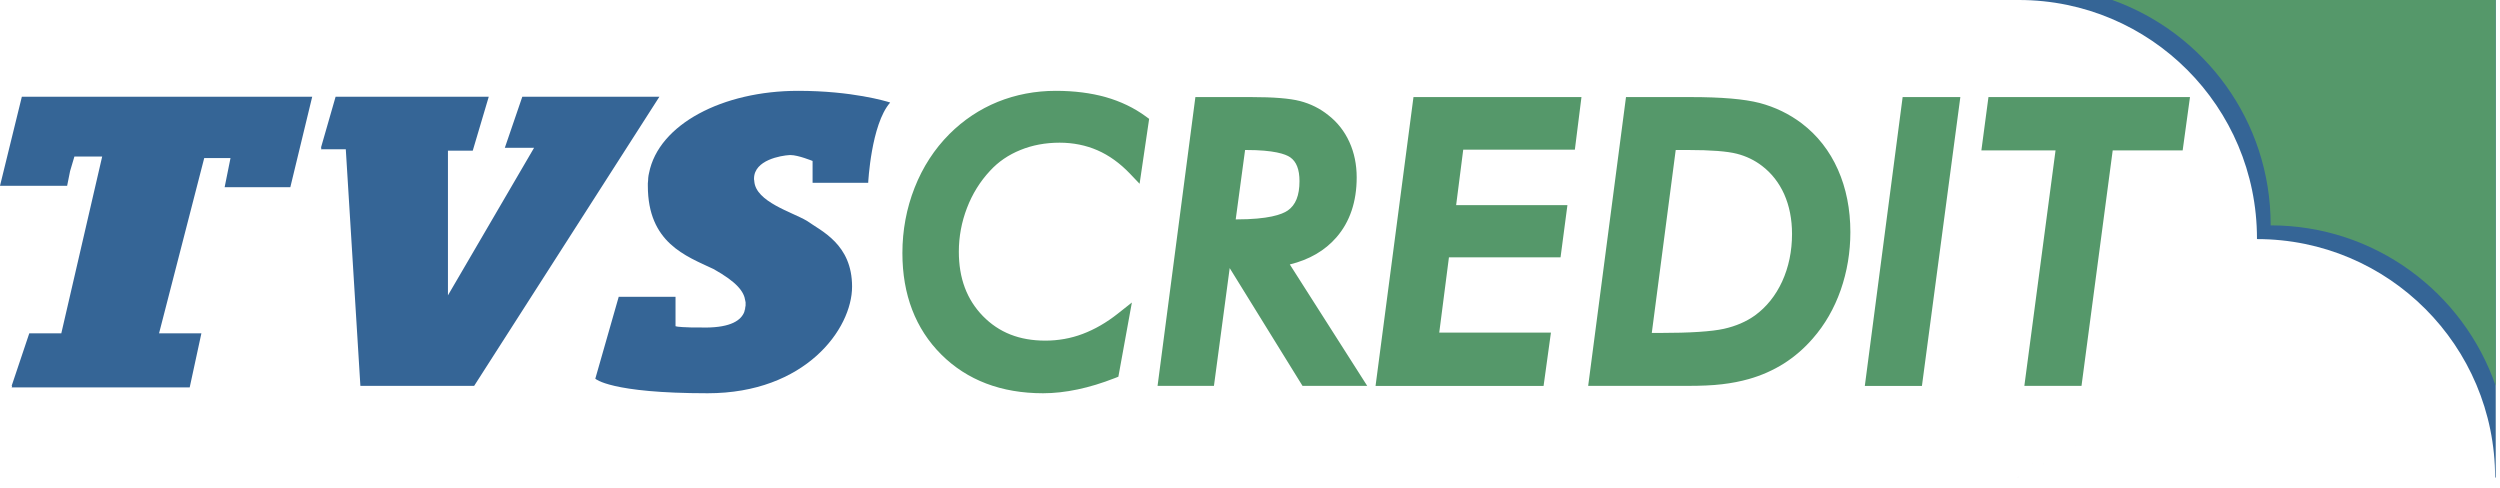 <svg width="123" height="24" viewBox="0 0 123 24" fill="none" xmlns="http://www.w3.org/2000/svg">
<path d="M99.274 23.484V23.513C99.274 23.505 99.276 23.496 99.276 23.484H99.274ZM99.325 1.14441e-05C105.797 1.14441e-05 111.043 5.251 111.043 11.732C111.043 11.743 111.041 11.753 111.041 11.763C117.513 11.763 122.759 17.014 122.759 23.493H122.79V1.14441e-05H99.325Z" fill="#356596"/>
<path d="M99.325 23.464V23.493C99.325 23.484 99.327 23.473 99.327 23.464H99.325Z" fill="#EF5041"/>
<path d="M102.132 21.93V21.954C102.132 21.945 102.135 21.939 102.135 21.93H102.132Z" fill="#F89F32"/>
<path d="M99.998 22.788V22.817C99.998 22.809 100 22.797 100 22.788H99.998Z" fill="#F15D3E"/>
<path d="M99.325 23.464V23.493C99.325 23.484 99.327 23.473 99.327 23.464H99.325Z" fill="#356596"/>
<path d="M111.716 11.056C111.716 11.065 111.714 11.076 111.714 11.088C116.844 11.088 121.2 14.388 122.788 18.982V1.52588e-05H103.92C108.462 1.615 111.716 5.954 111.716 11.056Z" fill="#55986A"/>
<path d="M102.676 21.947V21.972C102.676 21.965 102.676 21.959 102.676 21.947ZM100.517 22.817V22.846C100.517 22.837 100.52 22.828 100.52 22.817H100.517ZM99.834 23.5V23.531C99.834 23.52 99.834 23.509 99.834 23.5Z" fill="#55986A"/>
<path fill-rule="evenodd" clip-rule="evenodd" d="M1.075 4.758H15.361L14.284 9.211H11.052L11.341 7.776H10.048L7.825 16.401H9.908L9.333 19.061H0.573L0.598 18.985H0.573L1.44 16.401H3.016L5.027 7.703H3.66L3.448 8.419L3.303 9.142H0L1.075 4.758ZM33.236 14.675V14.602H30.441L29.289 18.632C29.289 18.632 30.009 19.348 34.817 19.348C39.623 19.348 41.922 16.186 41.922 14.101C41.922 12.015 40.412 11.372 39.697 10.864C38.977 10.436 37.185 9.932 37.111 8.919L37.107 8.875L37.098 8.828V8.777C37.111 7.87 38.424 7.654 38.848 7.629H38.9C39.268 7.629 39.979 7.919 39.979 7.919V8.993H42.715C42.715 8.993 42.857 6.12 43.793 5.05V5.043H43.781L43.779 5.038C43.624 4.99 41.938 4.469 39.268 4.469C35.559 4.469 32.401 6.115 31.932 8.517L31.907 8.637L31.892 8.757L31.886 8.886L31.874 9.015C31.874 9.053 31.874 9.093 31.874 9.142C31.874 11.947 33.74 12.593 35.104 13.236C36.258 13.879 36.605 14.346 36.667 14.793V14.796L36.674 14.816V14.84L36.683 14.867V15.036L36.674 15.073V15.1L36.667 15.125L36.661 15.149V15.178L36.658 15.202V15.234H36.643L36.638 15.251V15.282L36.625 15.307V15.324V15.334C36.465 15.758 35.97 16.11 34.706 16.116H34.528L34.524 16.112H34.324L34.208 16.11H33.991C33.289 16.09 33.233 16.056 33.233 16.039H33.236V14.675ZM16.512 4.758L15.79 7.271H15.819L15.79 7.345H17.013L17.731 18.985H23.328L32.443 4.758H25.698L24.838 7.271H26.277L22.039 14.531V7.414H23.259L24.047 4.758H16.512ZM34.455 16.112H34.33H34.455Z" fill="#356596"/>
<path d="M54.398 4.778C53.672 4.574 52.847 4.469 51.946 4.469C50.935 4.469 49.973 4.654 49.087 5.012C48.199 5.374 47.401 5.906 46.713 6.593C45.975 7.331 45.398 8.221 44.998 9.238C44.6 10.249 44.398 11.332 44.398 12.453C44.398 14.497 45.043 16.177 46.311 17.442C47.581 18.707 49.265 19.348 51.319 19.348C51.863 19.348 52.436 19.284 53.023 19.159C53.605 19.037 54.22 18.85 54.849 18.603L55.024 18.534L55.688 14.884L54.99 15.436C54.436 15.874 53.855 16.208 53.265 16.43C52.683 16.65 52.063 16.759 51.43 16.759C50.158 16.759 49.154 16.363 48.358 15.55C47.564 14.731 47.175 13.694 47.175 12.38C47.175 11.641 47.311 10.919 47.575 10.232C47.837 9.545 48.219 8.928 48.712 8.401C49.118 7.958 49.62 7.616 50.205 7.38C50.791 7.14 51.439 7.02 52.132 7.02C52.8 7.02 53.429 7.147 53.995 7.394C54.566 7.643 55.102 8.03 55.593 8.543L56.068 9.042L56.538 5.848L56.374 5.728C55.797 5.305 55.133 4.987 54.398 4.778ZM61.258 7.38H61.307C62.671 7.38 63.24 7.576 63.477 7.738C63.784 7.952 63.935 8.335 63.935 8.913C63.935 9.616 63.746 10.087 63.359 10.356C63.071 10.556 62.398 10.794 60.836 10.794H60.797L61.258 7.38ZM65.754 11.675C66.414 10.915 66.749 9.922 66.749 8.728C66.749 8.096 66.629 7.511 66.391 6.989C66.151 6.459 65.8 6.012 65.349 5.663C64.945 5.338 64.477 5.105 63.959 4.971C63.45 4.84 62.662 4.776 61.547 4.776H58.813L56.952 18.985H59.726L60.501 13.19L64.084 18.985H67.267L63.459 13.011C64.419 12.775 65.188 12.329 65.754 11.675ZM67.677 18.988H75.944L76.306 16.363H70.811L71.288 12.66H76.779L77.117 10.094H71.642L71.991 7.363H77.483L77.808 4.776H69.543L67.677 18.988ZM83.053 7.38C84.173 7.38 84.981 7.443 85.456 7.565C85.914 7.683 86.329 7.883 86.693 8.163C87.162 8.521 87.529 8.99 87.782 9.553C88.037 10.127 88.168 10.785 88.168 11.51C88.168 12.358 88.004 13.145 87.682 13.85C87.362 14.544 86.911 15.107 86.341 15.521C85.916 15.825 85.405 16.046 84.819 16.177C84.213 16.312 83.149 16.381 81.66 16.381H81.268L82.445 7.38H83.053ZM88.65 6.073C88.033 5.606 87.336 5.268 86.576 5.067C85.821 4.872 84.704 4.776 83.166 4.776H79.999L78.138 18.985H83.018C83.693 18.985 84.266 18.961 84.723 18.905C85.187 18.852 85.628 18.765 86.037 18.65C86.656 18.476 87.237 18.218 87.764 17.887C88.29 17.553 88.772 17.137 89.19 16.653C89.784 15.976 90.245 15.174 90.563 14.268C90.878 13.365 91.038 12.409 91.038 11.419C91.038 10.292 90.832 9.258 90.427 8.346C90.019 7.425 89.421 6.662 88.65 6.073ZM91.749 18.988H94.559L96.449 4.776H93.61L91.749 18.988ZM97.832 4.776L97.484 7.398H101.133L99.598 18.985H102.41L103.945 7.398H107.387L107.747 4.776H97.832Z" fill="#55986A"/>
</svg>
